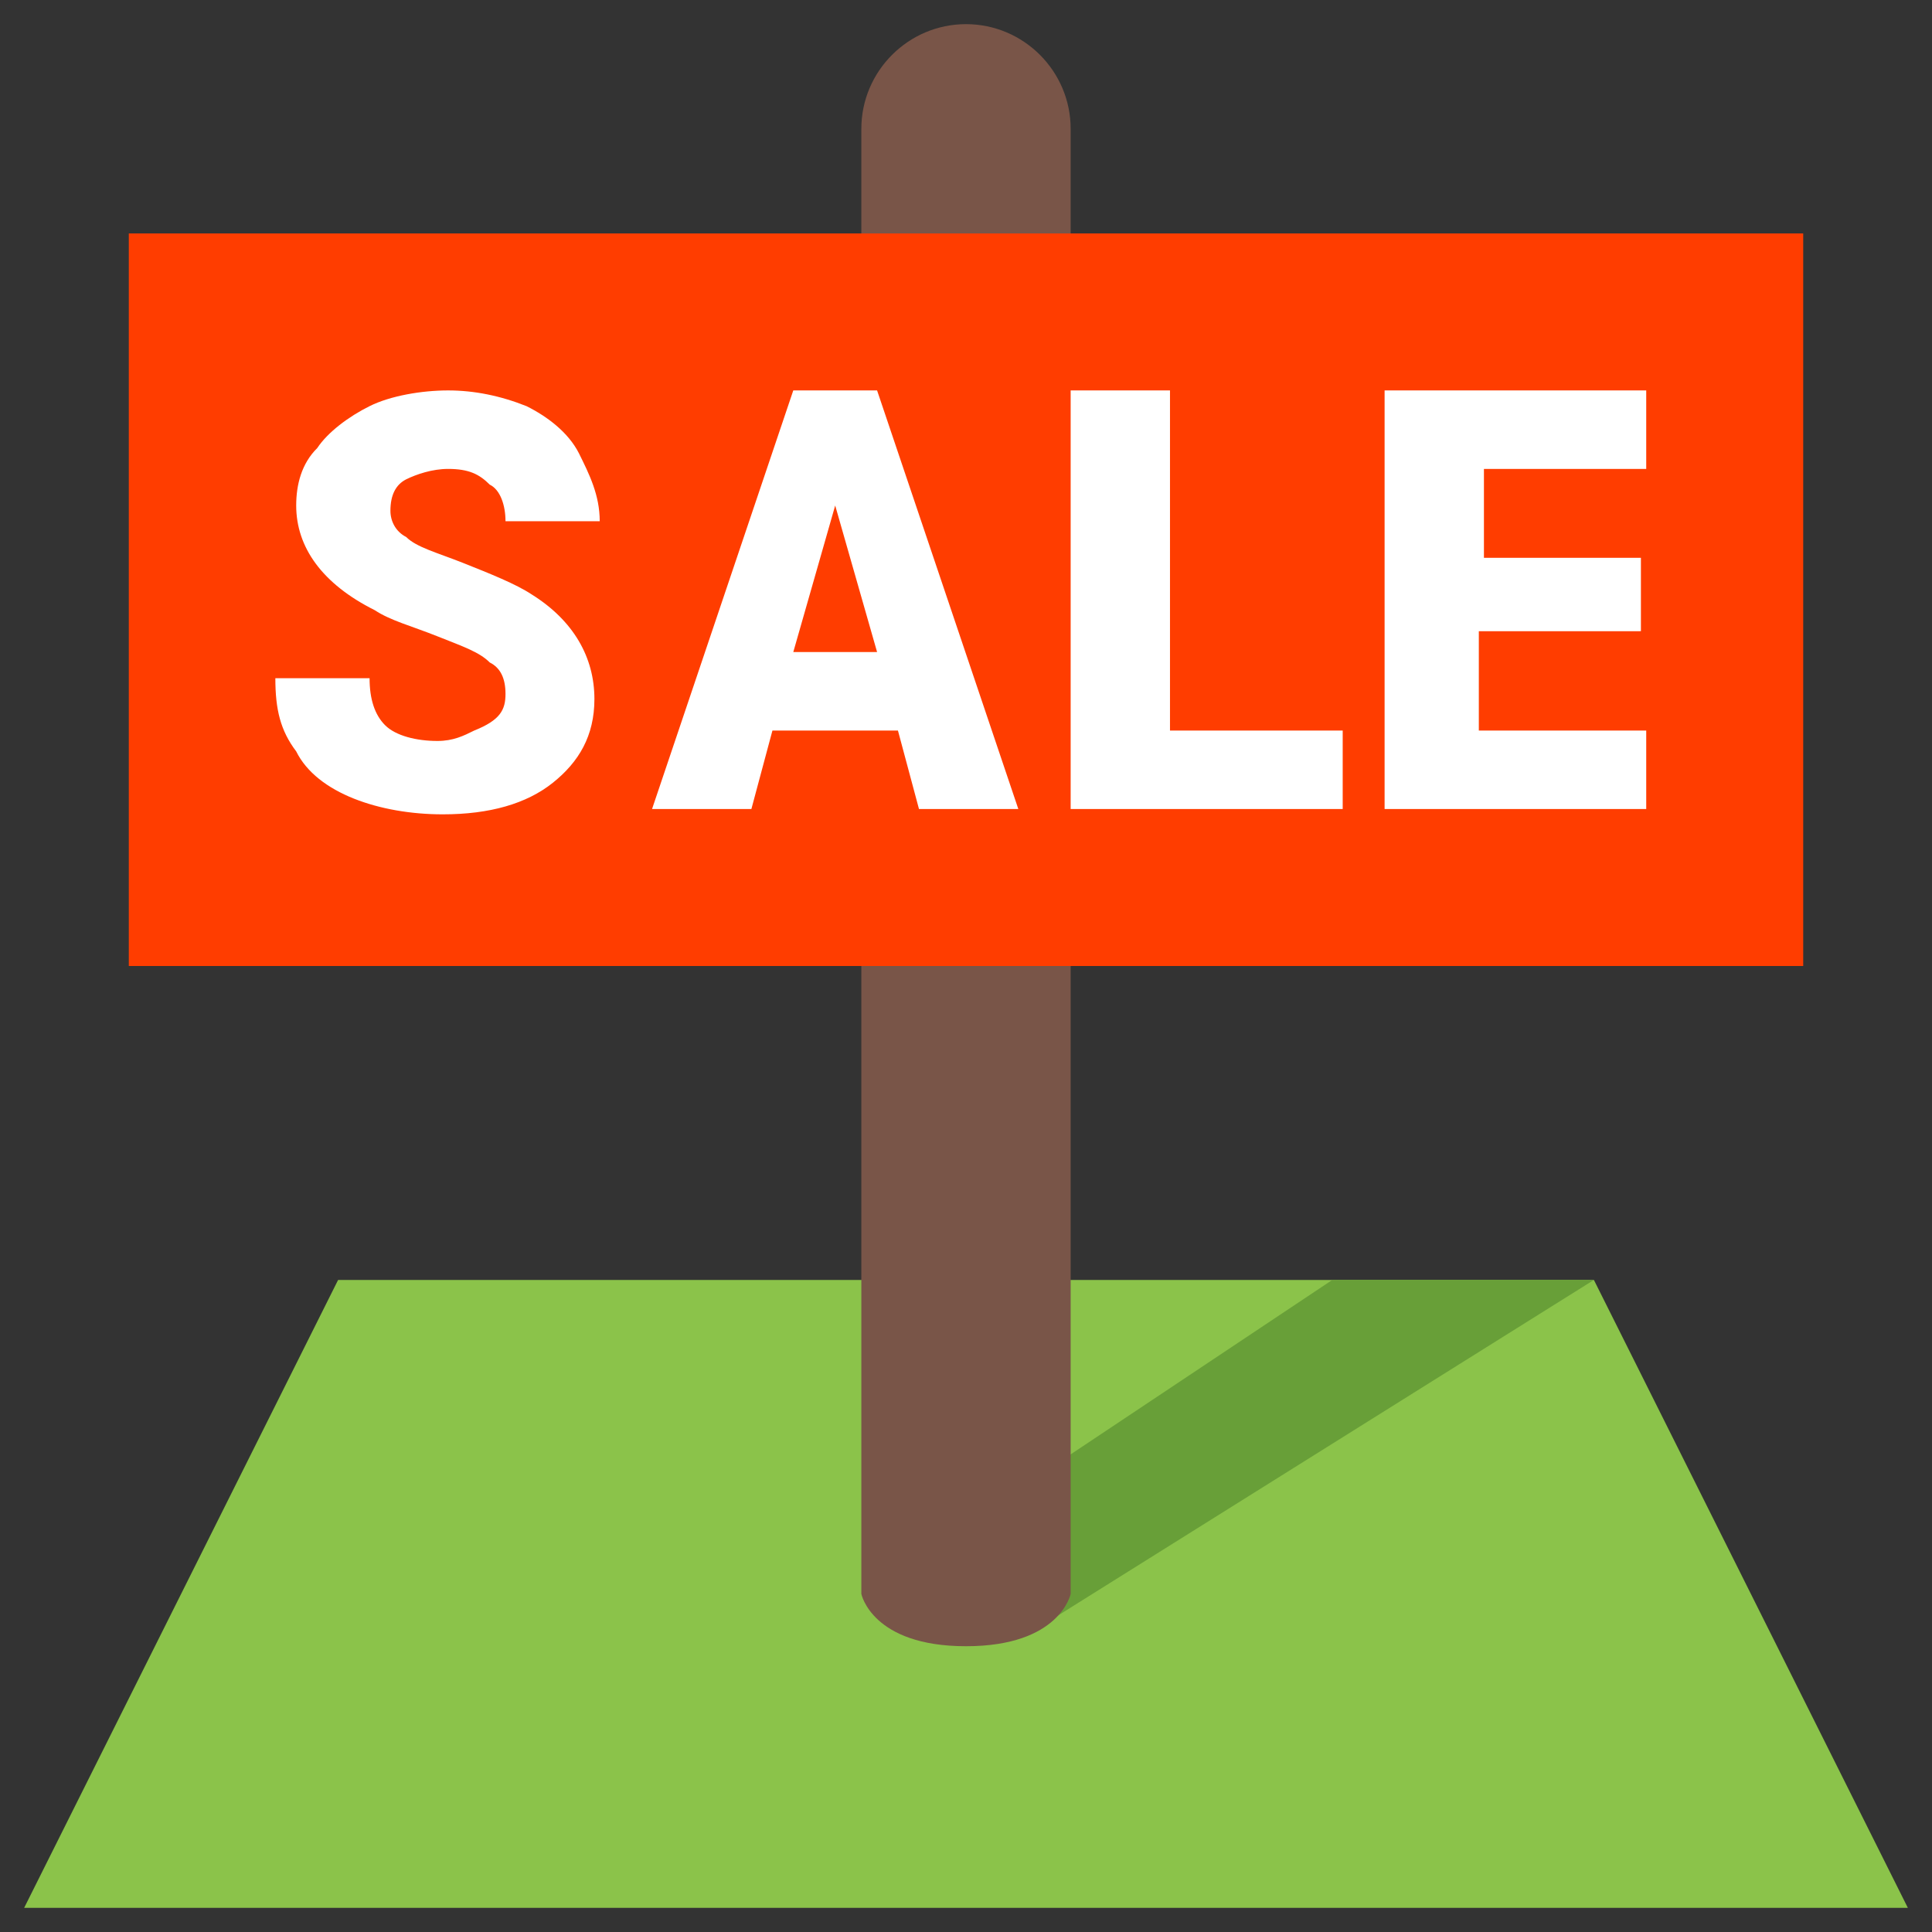 <?xml version="1.0"?>
<svg xmlns="http://www.w3.org/2000/svg" xmlns:xlink="http://www.w3.org/1999/xlink" version="1.1" viewBox="0 0 252 252" width="100px" height="100px"><rect x="0" y="0" width="252" height="252" fill="#333333" stroke="none"/><g transform="translate(-37.8,-37.8) scale(1.3,1.3)"><g fill="none" fill-rule="nonzero" stroke="none" stroke-width="1" stroke-linecap="butt" stroke-linejoin="miter" stroke-miterlimit="10" stroke-dasharray="" stroke-dashoffset="0" font-family="none" font-weight="none" font-size="none" text-anchor="none" style="mix-blend-mode: normal"><path d="M0,252v-252h252v252z" fill="none"/><g><g id="surface1"><path d="M189,157.5h-126l-31.5,63h189z" fill="#8bc34a"/><path d="M115.5,189l47.25,-31.5h26.25l-56.171,35.171z" fill="#689f38"/><path d="M115.5,189v-147c0,-5.783 4.717,-10.5 10.5,-10.5c5.783,0 10.5,4.717 10.5,10.5v147c0,0 -1.046,5.25 -10.5,5.25c-9.454,0 -10.5,-5.25 -10.5,-5.25z" fill="#795548"/><path d="M42,52.5h168v73.5h-168z" fill="#ff3d00"/><path d="M79.796,98.704c0,-1.579 -0.513,-2.625 -1.579,-3.158c-1.046,-1.046 -2.625,-1.579 -5.25,-2.625c-2.625,-1.046 -4.717,-1.579 -6.296,-2.625c-5.25,-2.625 -7.875,-6.296 -7.875,-10.5c0,-2.092 0.533,-4.204 2.112,-5.763c1.046,-1.579 3.138,-3.158 5.25,-4.204c2.092,-1.046 5.25,-1.579 7.875,-1.579c2.625,0 5.25,0.533 7.875,1.579c2.092,1.046 4.184,2.625 5.25,4.717c1.046,2.112 2.092,4.204 2.092,6.829h-9.454c0,-1.579 -0.513,-3.158 -1.579,-3.671c-1.046,-1.046 -2.092,-1.579 -4.184,-1.579c-1.579,0 -3.158,0.533 -4.204,1.046c-1.046,0.533 -1.579,1.579 -1.579,3.158c0,1.046 0.533,2.092 1.579,2.625c1.046,1.046 3.138,1.579 5.763,2.625c2.625,1.046 5.25,2.092 6.829,3.138c4.204,2.625 6.296,6.316 6.296,10.5c0,3.691 -1.559,6.316 -4.184,8.408c-2.625,2.092 -6.316,3.158 -11.033,3.158c-3.158,0 -6.296,-0.533 -8.921,-1.579c-2.625,-1.046 -4.737,-2.625 -5.783,-4.737c-1.579,-2.092 -2.092,-4.184 -2.092,-7.342h9.454c0,2.092 0.513,3.671 1.559,4.717c1.066,1.066 3.158,1.579 5.25,1.579c1.579,0 2.625,-0.513 3.691,-1.046c2.625,-1.046 3.138,-2.092 3.138,-3.671zM119.171,102.375h-12.592l-2.112,7.875h-9.967l14.171,-42h8.408l14.171,42h-9.967zM108.671,94.5h8.408l-4.204,-14.704zM146.467,102.375h17.329v7.875h-27.296v-42h9.967zM193.204,92.408h-15.75v9.967h16.796v7.875h-26.25v-42h26.25v7.875h-16.283v8.921h15.75v7.362z" fill="#ffffff"/></g></g></g></g></svg>
